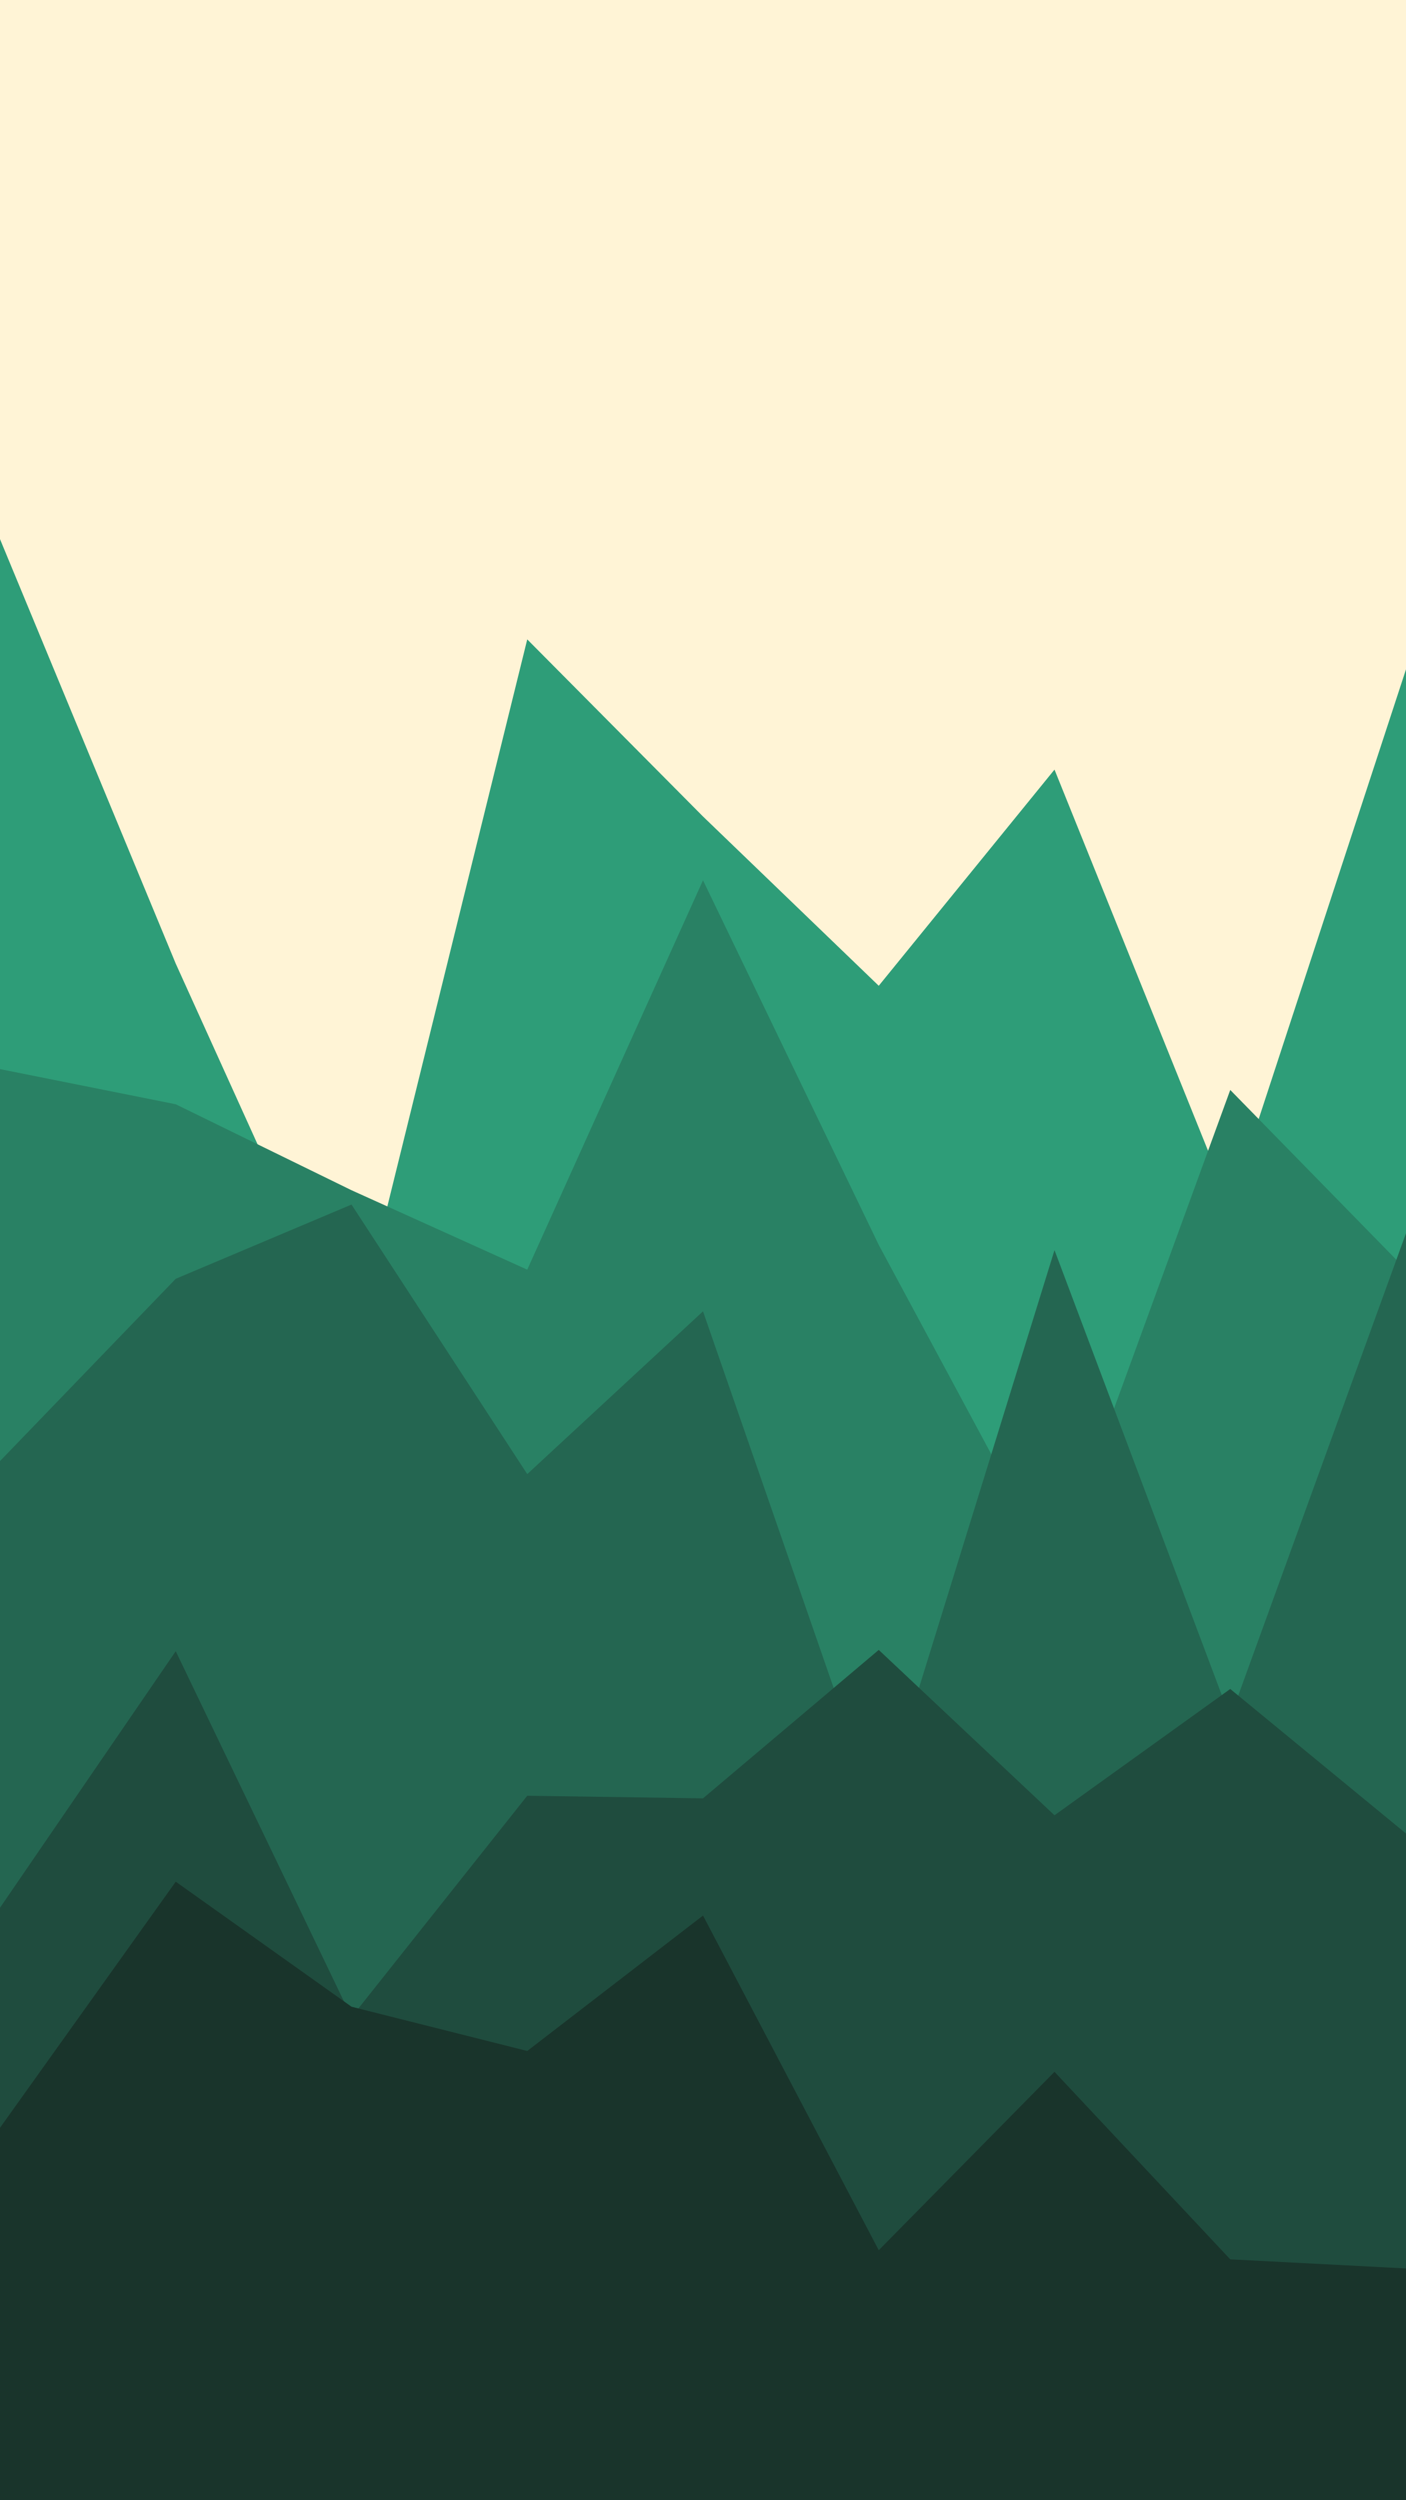 <svg id="visual" viewBox="0 0 1080 1920" width="1080" height="1920" xmlns="http://www.w3.org/2000/svg" xmlns:xlink="http://www.w3.org/1999/xlink" version="1.1"><rect x="0" y="0" width="1080" height="1920" fill="#fff4d6"></rect><path d="M0 414L135 740L270 1038L405 491L540 627L675 757L810 591L945 926L1080 514L1080 1921L945 1921L810 1921L675 1921L540 1921L405 1921L270 1921L135 1921L0 1921Z" fill="#2e9d78"></path><path d="M0 821L135 848L270 914L405 975L540 676L675 956L810 1207L945 837L1080 975L1080 1921L945 1921L810 1921L675 1921L540 1921L405 1921L270 1921L135 1921L0 1921Z" fill="#298164"></path><path d="M0 1122L135 982L270 925L405 1132L540 1007L675 1396L810 960L945 1319L1080 947L1080 1921L945 1921L810 1921L675 1921L540 1921L405 1921L270 1921L135 1921L0 1921Z" fill="#246651"></path><path d="M0 1465L135 1268L270 1549L405 1379L540 1381L675 1267L810 1394L945 1297L1080 1408L1080 1921L945 1921L810 1921L675 1921L540 1921L405 1921L270 1921L135 1921L0 1921Z" fill="#1f4c3e"></path><path d="M0 1634L135 1445L270 1541L405 1575L540 1471L675 1728L810 1591L945 1735L1080 1742L1080 1921L945 1921L810 1921L675 1921L540 1921L405 1921L270 1921L135 1921L0 1921Z" fill="#19342b"></path></svg>